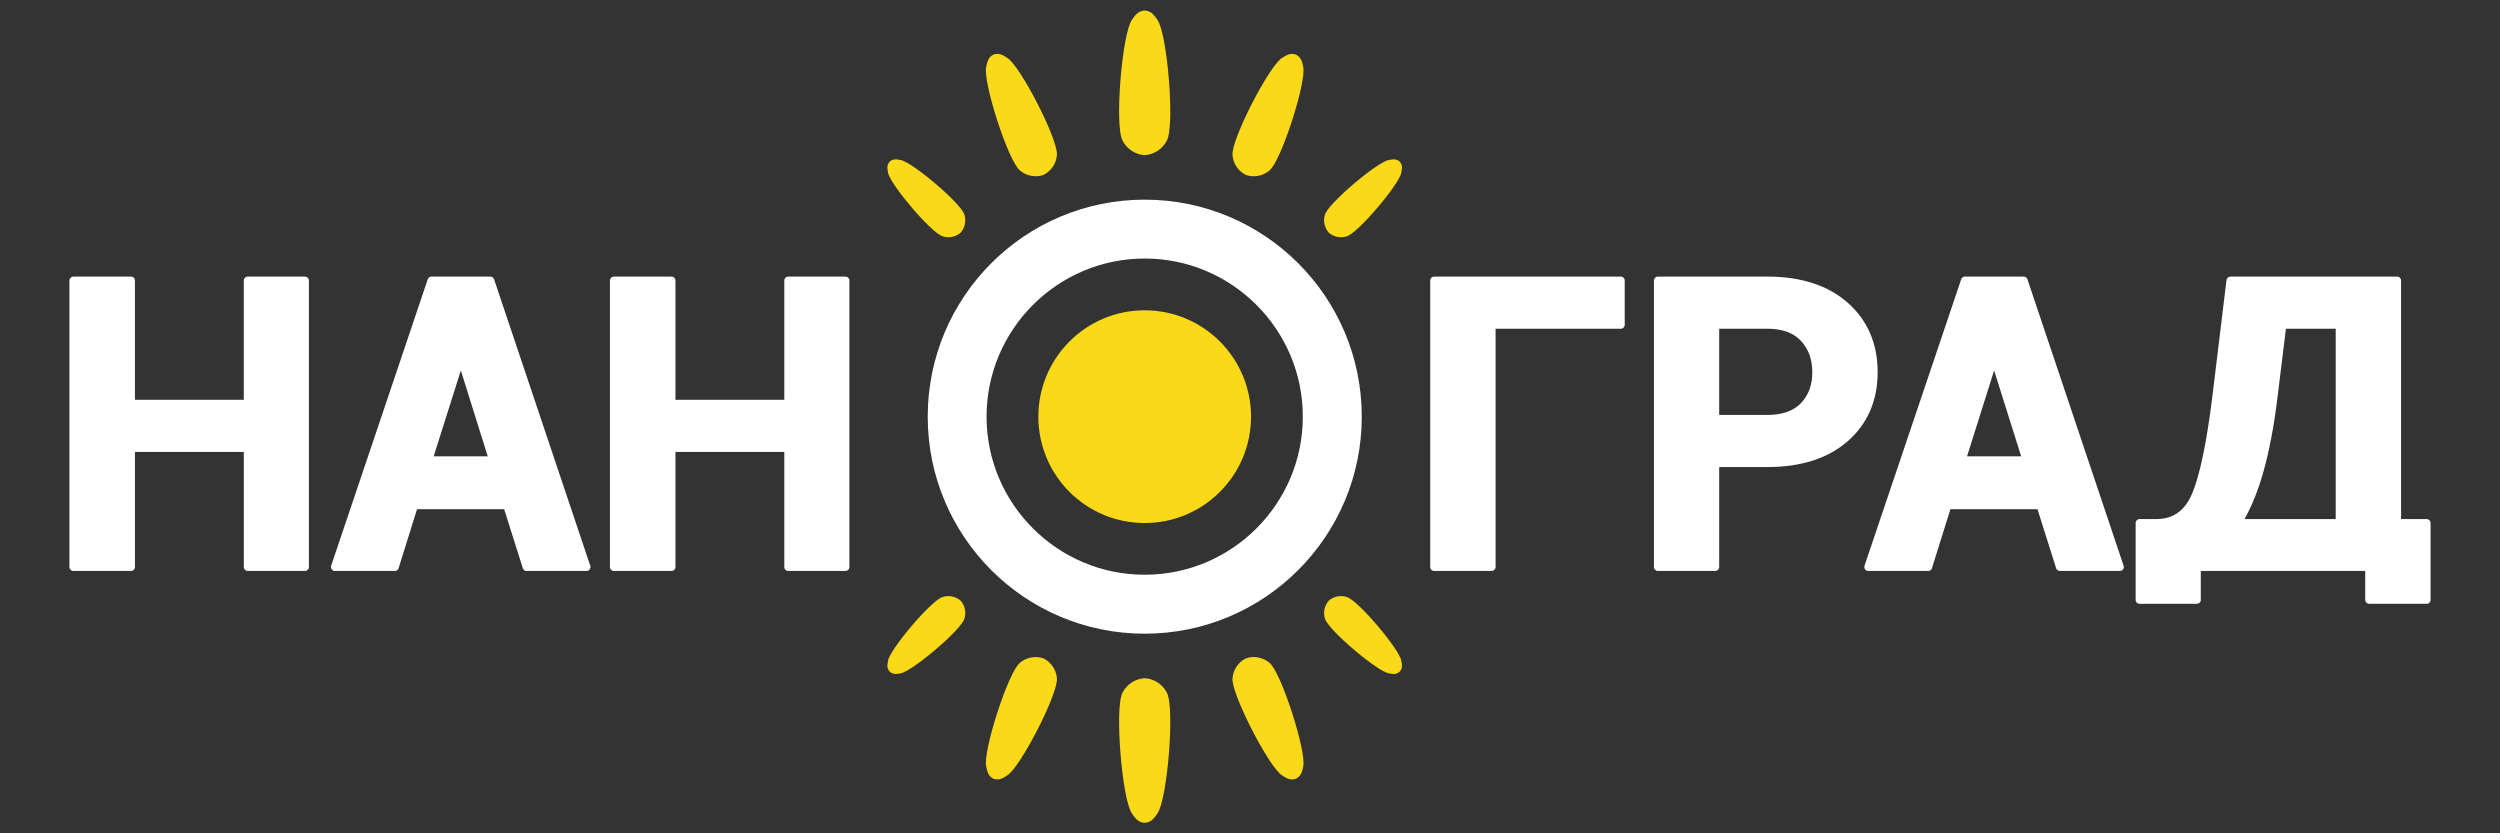 <?xml version="1.0" encoding="UTF-8"?>
<!-- Generator: Adobe Illustrator 16.0.0, SVG Export Plug-In . SVG Version: 6.00 Build 0) --> <svg
    xmlns="http://www.w3.org/2000/svg" xmlns:xlink="http://www.w3.org/1999/xlink" id="Layer_1" x="0px" y="0px"
    width="180px" height="60px" viewBox="0 0 180 60" xml:space="preserve">
    <rect x="0" y="0" width="180" height="60" fill="#333333" stroke="none"/>
    <g>
        <path fill="#FFFFFF"
            d="M21.959,19.915h-4.126c-0.155,0-0.28,0.127-0.28,0.283v8.589H9.715v-8.589c0-0.156-0.125-0.283-0.28-0.283 H5.285C5.125,19.915,5,20.042,5,20.198v20.63c0,0.156,0.125,0.281,0.285,0.281h4.151c0.155,0,0.28-0.125,0.28-0.281v-8.287h7.838 v8.287c0,0.156,0.125,0.281,0.28,0.281h4.126c0.155,0,0.28-0.125,0.28-0.281v-20.63C22.239,20.042,22.114,19.915,21.959,19.915z">
        </path>
        <path fill="#FFFFFF"
            d="M42.498,40.732l-6.925-20.625c-0.041-0.112-0.149-0.193-0.269-0.193h-4.236 c-0.124,0-0.228,0.081-0.27,0.193l-6.955,20.625c-0.031,0.092-0.016,0.184,0.041,0.262c0.051,0.068,0.136,0.115,0.228,0.115h4.321 c0.121,0,0.232-0.076,0.266-0.201l1.327-4.246H36.3l1.341,4.246c0.034,0.125,0.145,0.201,0.271,0.201h4.318 c0.09,0,0.175-0.047,0.231-0.115C42.513,40.916,42.528,40.824,42.498,40.732z M35.116,32.854h-3.89l1.954-6.182L35.116,32.854z">
        </path>
        <path fill="#FFFFFF"
            d="M60.875,19.915h-4.12c-0.161,0-0.285,0.127-0.285,0.283v8.589h-7.838v-8.589 c0-0.156-0.124-0.283-0.28-0.283h-4.151c-0.155,0-0.285,0.127-0.285,0.283v20.63c0,0.156,0.129,0.281,0.285,0.281h4.151 c0.156,0,0.28-0.125,0.28-0.281v-8.287h7.838v8.287c0,0.156,0.124,0.281,0.285,0.281h4.12c0.156,0,0.281-0.125,0.281-0.281v-20.63 C61.156,20.042,61.031,19.915,60.875,19.915z">
        </path>
        <path fill="#FFFFFF"
            d="M116.699,19.915h-13.443c-0.156,0-0.28,0.127-0.28,0.283v20.63c0,0.156,0.124,0.281,0.28,0.281h4.136 c0.155,0,0.29-0.125,0.29-0.281v-17.16h9.018c0.156,0,0.279-0.125,0.279-0.28v-3.19C116.979,20.042,116.855,19.915,116.699,19.915z ">
        </path>
        <path fill="#FFFFFF"
            d="M133.05,21.809c-1.418-1.255-3.364-1.894-5.79-1.894h-7.896c-0.156,0-0.28,0.127-0.28,0.283v20.63 c0,0.156,0.124,0.281,0.28,0.281h4.135c0.155,0,0.283-0.125,0.283-0.281v-7.201h3.478c2.427,0,4.372-0.627,5.788-1.871 c1.419-1.246,2.143-2.919,2.143-4.968C135.19,24.747,134.467,23.07,133.05,21.809z M123.782,23.668h3.478 c1.067,0,1.881,0.299,2.415,0.882c0.549,0.593,0.811,1.34,0.811,2.263c0,0.898-0.271,1.64-0.813,2.209 c-0.538,0.566-1.351,0.854-2.412,0.854h-3.478V23.668z">
        </path>
        <path fill="#FFFFFF"
            d="M152.9,40.732l-6.925-20.625c-0.041-0.112-0.146-0.193-0.274-0.193h-4.23c-0.119,0-0.233,0.081-0.264,0.193 l-6.962,20.625c-0.025,0.092-0.01,0.184,0.037,0.262c0.056,0.068,0.136,0.115,0.232,0.115h4.322c0.121,0,0.227-0.076,0.266-0.201 l1.326-4.246h6.27l1.341,4.246c0.04,0.125,0.151,0.201,0.276,0.201h4.321c0.087,0,0.177-0.047,0.223-0.115 C152.916,40.916,152.932,40.824,152.9,40.732z M145.523,32.854h-3.895l1.949-6.182L145.523,32.854z">
        </path>
        <path fill="#FFFFFF"
            d="M174.721,37.373h-1.844V20.198c0-0.156-0.124-0.283-0.286-0.283h-11.995c-0.142,0-0.27,0.107-0.288,0.248 l-1.026,8.446c-0.405,3.256-0.887,5.578-1.439,6.904c-0.52,1.246-1.358,1.859-2.589,1.859h-1.207c-0.156,0-0.28,0.125-0.28,0.281 v5.543c0,0.156,0.124,0.279,0.28,0.279h4.121c0.155,0,0.289-0.123,0.289-0.279v-2.088h11.839v2.088 c0,0.156,0.133,0.279,0.289,0.279h4.137c0.155,0,0.279-0.123,0.279-0.279v-5.543C175,37.498,174.876,37.373,174.721,37.373z M168.171,23.668v13.705h-6.567c0.526-0.932,0.976-2.053,1.347-3.352c0.423-1.498,0.771-3.297,1.021-5.345l0.614-5.009H168.171z">
        </path>
        <path fill="#FFFFFF"
            d="M82.416,18.614c6.281,0,11.387,5.11,11.387,11.386c0,6.275-5.105,11.381-11.387,11.381 c-6.275,0-11.384-5.105-11.384-11.381C71.032,23.724,76.141,18.614,82.416,18.614 M82.416,14.375 c-8.628,0-15.62,6.997-15.62,15.625c0,8.629,6.991,15.625,15.62,15.625c8.629,0,15.631-6.996,15.631-15.625 C98.047,21.372,91.045,14.375,82.416,14.375L82.416,14.375z">
        </path>
        <g>
            <path fill="#F9D918"
                d="M83.334,1.431c-0.31-0.473-0.53-0.644-0.918-0.674c-0.382,0.03-0.603,0.201-0.917,0.674 c-0.712,0.986-1.266,7.653-0.672,8.7c0.303,0.587,0.898,0.995,1.589,1.042c0.696-0.048,1.292-0.455,1.592-1.042 C84.604,9.084,84.05,2.417,83.334,1.431z">
            </path>
            <path fill="#F9D918"
                d="M81.499,58.568c0.314,0.475,0.535,0.645,0.918,0.674c0.387-0.029,0.607-0.199,0.917-0.674 c0.716-0.986,1.271-7.652,0.675-8.705c-0.301-0.582-0.896-0.994-1.592-1.033c-0.691,0.039-1.287,0.451-1.59,1.033 C80.234,50.916,80.788,57.582,81.499,58.568z">
            </path>
        </g>
        <g>
            <path fill="#F9D918"
                d="M64.836,11.52c-0.384-0.081-0.578-0.058-0.778,0.117c-0.174,0.204-0.202,0.394-0.122,0.783 c0.132,0.834,3.131,4.375,3.941,4.597c0.433,0.143,0.924,0.051,1.29-0.267c0.317-0.365,0.41-0.856,0.271-1.294 C69.213,14.651,65.671,11.652,64.836,11.52z">
            </path>
            <path fill="#F9D918"
                d="M100.002,48.484c0.379,0.076,0.573,0.049,0.777-0.127c0.175-0.193,0.202-0.389,0.117-0.777 c-0.133-0.834-3.131-4.381-3.937-4.598c-0.433-0.137-0.925-0.051-1.289,0.268c-0.316,0.365-0.415,0.855-0.274,1.289 C95.621,45.354,99.167,48.346,100.002,48.484z">
            </path>
        </g>
        <g>
            <path fill="#F9D918"
                d="M100.896,12.42c0.085-0.389,0.058-0.579-0.117-0.783c-0.204-0.175-0.398-0.198-0.777-0.117 c-0.835,0.132-4.381,3.131-4.605,3.936c-0.141,0.438-0.043,0.929,0.274,1.294c0.364,0.318,0.856,0.41,1.289,0.267 C97.766,16.795,100.764,13.254,100.896,12.42z">
            </path>
            <path fill="#F9D918"
                d="M63.937,47.58c-0.081,0.389-0.053,0.584,0.122,0.779c0.2,0.174,0.394,0.201,0.777,0.125 c0.835-0.139,4.377-3.131,4.603-3.945c0.138-0.434,0.046-0.924-0.272-1.289c-0.364-0.318-0.856-0.404-1.289-0.268 C67.067,43.199,64.069,46.746,63.937,47.58z">
            </path>
        </g>
        <g>
            <path fill="#F9D918"
                d="M72.53,4.172c-0.417-0.285-0.667-0.354-0.996-0.244c-0.308,0.155-0.433,0.377-0.528,0.879 c-0.254,1.067,1.583,6.807,2.436,7.471c0.457,0.387,1.09,0.52,1.684,0.32c0.562-0.278,0.917-0.821,0.97-1.414 C76.228,10.106,73.466,4.748,72.53,4.172z">
            </path>
            <path fill="#F9D918"
                d="M92.304,55.822c0.428,0.297,0.666,0.355,0.995,0.25c0.309-0.156,0.438-0.377,0.533-0.879 c0.25-1.064-1.587-6.809-2.436-7.477c-0.457-0.377-1.095-0.52-1.686-0.316c-0.564,0.281-0.916,0.822-0.968,1.42 C88.61,49.893,91.372,55.252,92.304,55.822z">
            </path>
        </g>
        <g>
            <path fill="#F9D918"
                d="M93.832,4.808c-0.096-0.502-0.225-0.724-0.533-0.879c-0.329-0.11-0.567-0.042-0.995,0.244 c-0.932,0.575-3.693,5.934-3.562,7.013c0.053,0.593,0.404,1.136,0.968,1.414c0.591,0.199,1.229,0.066,1.686-0.321 C92.245,11.614,94.082,5.875,93.832,4.808z">
            </path>
            <path fill="#F9D918"
                d="M71.006,55.191c0.096,0.504,0.22,0.725,0.528,0.881c0.329,0.105,0.579,0.047,0.995-0.25 c0.937-0.57,3.698-5.93,3.566-7.002c-0.052-0.598-0.408-1.139-0.97-1.42c-0.593-0.203-1.228-0.062-1.684,0.316 C72.588,48.385,70.751,54.129,71.006,55.191z">
            </path>
        </g>
        <path fill="#F9D918"
            d="M90.074,30c0,4.234-3.43,7.658-7.659,7.658S74.762,34.234,74.762,30c0-4.229,3.425-7.658,7.653-7.658 S90.074,25.771,90.074,30z">
        </path>
    </g>
</svg>